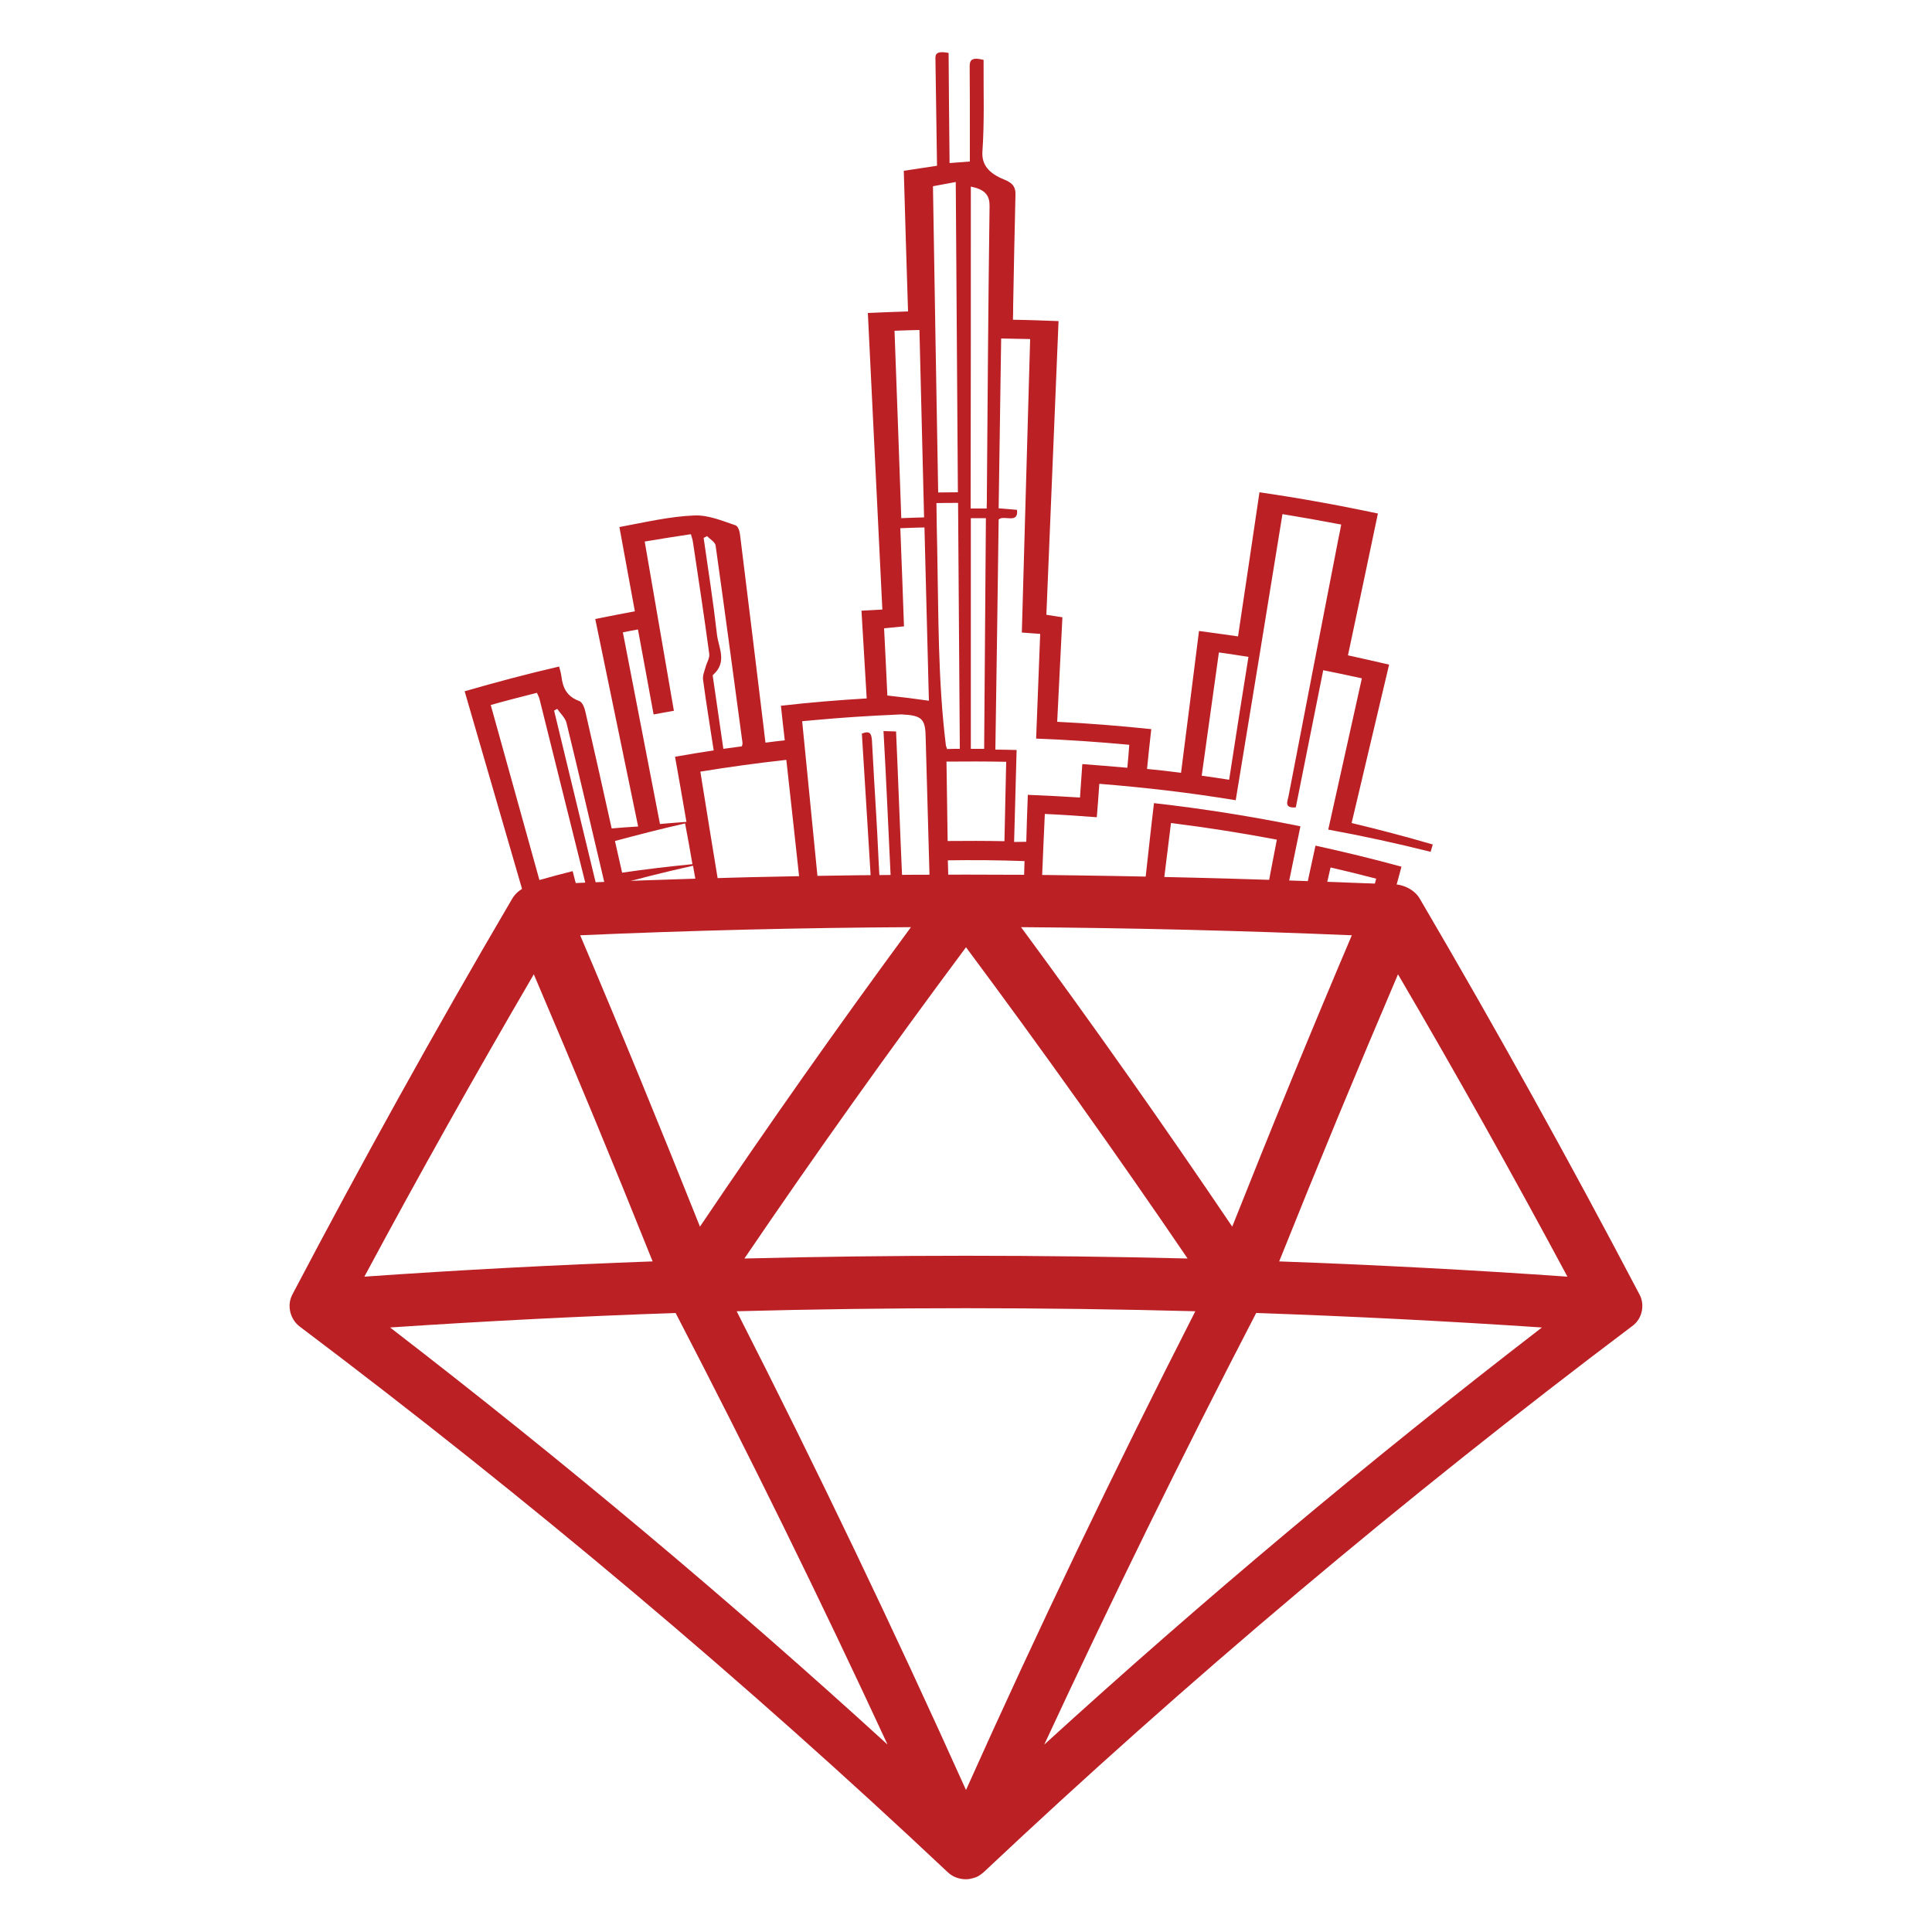 <?xml version="1.0" encoding="utf-8"?>
<!-- Generator: Adobe Illustrator 28.1.0, SVG Export Plug-In . SVG Version: 6.00 Build 0)  -->
<svg version="1.1" id="Layer_1" xmlns="http://www.w3.org/2000/svg" xmlns:xlink="http://www.w3.org/1999/xlink" x="0px" y="0px"
	 viewBox="0 0 1000 1000" style="enable-background:new 0 0 1000 1000;" xml:space="preserve">
<style type="text/css">
	.st0{fill:#BB2025;}
</style>
<g>
	<path class="st0" d="M848.8,670.4c-36.1-68.8-74.1-137.3-113.9-205.2c-2.5-4.4-8.2-7.5-13.8-7.5c-0.1,0-0.2,0-0.3,0
		c-54.7-2.2-110.3-3.9-164.1-4.6c-18.9-0.3-37.8-0.4-56.7-0.4c-74.9,0-149.9,1.8-224.8,5.4c-0.2,0.1-0.4,0.1-0.7,0.2
		c-4,1-7.5,3.6-9.4,6.9c-39.8,67.8-77.7,136.2-113.8,204.9c-2.9,5.5-1.2,12.7,3.8,16.5c119.1,89.7,231,184.1,335.5,282.5
		c2.5,2.4,6,3.6,9.4,3.6c1.2,0,2.3-0.2,3.4-0.5c0.1,0,0.2-0.1,0.3-0.1c1.9-0.4,3.4-1.3,5.5-3.1c0,0,0.1-0.1,0.1-0.1
		c104.5-98.4,216.4-192.8,335.5-282.5C849.8,682.9,851.5,675.8,848.8,670.4z M811.3,660.8c-49.7-3.5-99.4-6.1-149.2-7.9
		c19.9-49.7,40.4-99.2,61.5-148.6C754,556.2,783.2,608.4,811.3,660.8z M798.1,687.1C708,756.5,622.1,828.6,540.5,903
		c34.8-74.9,71.3-149.4,109.7-223.4C699.5,681.3,748.8,683.8,798.1,687.1z M528.5,479.9c57.1,0.4,114.2,1.8,171.2,4.2
		c-21.3,50.1-41.9,100.4-61.9,150.8C602.6,582.8,566.2,531.1,528.5,479.9z M618.7,678.7c-41.8,82-81.4,164.6-118.7,247.8
		c-37.4-83.1-76.9-165.7-118.7-247.8C460.4,676.6,539.6,676.6,618.7,678.7z M385.3,651.4c36.8-54.2,75.1-107.9,114.7-161.1
		c39.6,53.2,77.8,106.9,114.7,161.1C538.2,649.5,461.8,649.5,385.3,651.4z M349.7,679.6c38.4,74,75,148.5,109.7,223.4
		C377.9,828.6,292,756.5,201.9,687.1C251.2,683.8,300.4,681.3,349.7,679.6z M300.3,484.1c57-2.5,114.1-3.9,171.2-4.2
		c-37.7,51.2-74.1,102.9-109.2,155C342.2,584.5,321.6,534.2,300.3,484.1z M337.8,652.9c-49.8,1.8-99.5,4.4-149.2,7.9
		c28.1-52.4,57.4-104.6,87.7-156.5C297.4,553.7,317.9,603.2,337.8,652.9z"/>
	<g>
		<path class="st0" d="M461.1,455.7c2-0.1,3.9-0.2,5.9-0.3c-1.1-24.2-2.1-52.4-3.2-76.8c-2.2-0.1-4-0.1-6.5-0.2
			C458.7,403,459.9,431.3,461.1,455.7z"/>
		<path class="st0" d="M446.1,379.7c1.6,24.6,3.2,52.8,4.7,76c1.5-0.1,3-0.2,4.5-0.3c-0.6-9.7-1.1-22.7-1.7-32.3
			c-0.8-13.4-1.6-26.7-2.3-40.1C451,380.2,450.6,377.9,446.1,379.7z"/>
		<path class="st0" d="M663.8,266.1c10.3,1.7,19.9,3.4,30.4,5.4c-0.4,2.2-0.8,4.4-1.3,6.6c-8.7,44.7-17.4,89.5-26,134.2
			c-0.5,2.5-2.4,6.1,3.8,5.6c4.7-23.5,9.4-47,14.2-71c6.7,1.3,13,2.7,20,4.2c-5.7,25.8-11.5,51.6-17.4,78.3
			c18.1,3.3,35.4,7.1,53,11.5c0.4-1.3,0.7-2.5,1.1-3.8c-14.1-4.1-27.7-7.7-42-11.1c6.6-27.8,12.9-54.7,19.4-82
			c-7.4-1.7-14-3.2-21.3-4.8c5.3-24.8,10.4-49.1,15.5-73.4c-20.7-4.4-40.7-8-61.3-11c-3.7,24.9-7.3,49.4-11.1,74.6
			c-6.9-1-13.3-1.9-20.2-2.8c-3.1,24.8-6.2,49-9.3,73.4c-6-0.8-11.5-1.4-17.6-2c0.7-7,1.4-13.6,2.2-20.6c-16.4-1.7-32.2-3-48.7-3.8
			c0.9-18.3,1.8-36.2,2.7-54.1c-3.1-0.5-5.4-0.8-8.3-1.3c2.1-50.7,4.2-101,6.3-152c-8.1-0.3-15.6-0.6-23.6-0.7
			c0.1-2.8,0.1-4.9,0.1-7c0.4-19.2,0.7-38.4,1.2-57.6c0.1-3.5-0.8-6-5.9-8c-7.7-3.1-11.7-7.5-11.2-14.5c1.1-15.8,0.5-31.7,0.6-47.4
			c-6.6-1.7-7.2,0.5-7.2,3.5c0.1,10.9,0.1,21.7,0.1,32.6c0,5.5,0,11.1,0,16.5c-4.1,0.3-7,0.5-10.5,0.8c-0.2-19.2-0.4-38.2-0.5-57
			c-7.8-1.5-6.8,1.7-6.8,4.4c0.3,18,0.5,36,0.8,54c-6,0.9-11.3,1.7-17.2,2.6c0.7,24.2,1.4,48.2,2.2,72.8c-7.1,0.2-13.6,0.5-20.8,0.8
			c2.5,51.5,5,102.3,7.5,153.5c-3.9,0.2-7,0.4-10.8,0.6c0.9,15.2,1.8,30,2.7,45.4c-15.1,0.9-29.6,2.1-44.4,3.8
			c0.7,6.4,1.3,12.1,2,17.9c-3.5,0.4-6.6,0.7-10,1.2c-0.3-2.5-0.6-4.6-0.8-6.7c-4.1-33.5-8.1-67-12.3-100.5
			c-0.2-1.9-0.9-4.8-2.4-5.3c-6.8-2.3-14.1-5.4-21.3-5.1c-12.7,0.5-25.4,3.5-38.8,6c2.7,14.8,5.3,29,8,43.6
			c-7.1,1.3-13.4,2.6-20.5,4c7.4,35.8,14.7,71.2,22.2,107.4c-5.1,0.3-9.4,0.6-13.7,1c-4.6-20.6-9-40.5-13.6-60.4
			c-0.5-2.1-1.5-5-3.3-5.6c-6.5-2.4-8.4-7-9.1-12.6c-0.2-1.8-0.8-3.6-1.2-5.2c-16.9,3.9-32.6,8.1-48.9,12.8
			c10.6,36.5,21.2,73,31.8,109.5c5.6-1.6,11.2-3.2,16.9-4.7c1.4,5.1,2.7,10.1,4.1,15.4c3.1-0.8,6.3-1.7,9.4-2.5
			c-2.1-8.2-4.1-16.2-6.3-24.6c-5.9,1.5-11.3,2.9-17.2,4.6c-8.4-30.4-16.8-60.3-25.2-90.6c7.8-2.2,15.6-4.2,23.9-6.3
			c0.4,1,1.1,2.1,1.4,3.4c9.2,37.1,18.5,74.1,27.7,111.2c0.1,0.4,0.2,0.8,0.3,1.2c1.7-0.4,3.3-0.8,5-1.2
			c-8.5-35.1-17-70.2-25.5-105.4c0.5-0.3,1-0.6,1.6-0.9c1.7,2.4,4.1,4.6,4.8,7.2c6.3,25.8,12.3,51.6,18.4,77.5
			c0.6,2.4,1.1,4.9,1.9,7.9c15-4.2,29.9-8,45.2-11.4c0.9,5.1,1.8,9.9,2.6,14.8c3.7-0.7,7.5-1.3,11.2-1.9c-3.4-20.6-6.7-41-10-61.6
			c14.6-2.4,29.2-4.4,44.5-6.1c2.3,20.4,4.5,41.1,6.8,62c3.1-0.3,6.3-0.7,9.4-1c-2.6-26.7-5.3-53.4-8-81c2.5-0.2,4.5-0.4,6.6-0.6
			c14-1.3,28-2.2,42-2.8c1.1,0,2.2-0.2,3.2-0.1c10,0.5,11.9,2.3,12.1,11.2c0.6,23.2,1.5,52.1,2.1,75.4c3.2-0.1,6.5-0.2,9.7-0.2
			c0-1.7-0.3-9.1-0.3-10.9c12.9-0.2,26-0.1,39.7,0.4c-0.1,1.7-0.2,7.9-0.3,9.7c3.1,0.1,6.2,0.2,9.3,0.4c0.4-9.8,1-24.2,1.5-34.5
			c9.2,0.4,17.8,1,26.9,1.7c0.5-6,0.9-11.3,1.3-17.3c23.7,1.9,46.9,4.6,70.6,8.5C647.8,364.6,655.8,315.5,663.8,266.1z M358.4,447.3
			c-12.3,1.2-24.1,2.6-36.4,4.4c-1.2-5.3-2.4-10.6-3.7-16.4c11.9-3.2,23.9-6.3,36.3-9.1C356,433.5,357.2,440.2,358.4,447.3z
			 M367.1,338.4c0.3,2.2-1.3,4.6-1.9,6.9c-0.6,2.2-1.6,4.4-1.3,6.5c1.6,12.1,3.6,24.1,5.5,36.6c-6.8,1-13.1,2.1-20,3.3
			c2,11.2,3.9,22,5.9,33.7c-5.1,0.4-9.3,0.7-13.7,1.1c-6.5-33.4-12.8-66.1-19.2-99.2c2.9-0.6,5.1-1,7.8-1.5
			c2.7,14.7,5.4,29.1,8.1,44c3.6-0.7,6.7-1.2,10.5-1.9c-5-29.1-10-58.2-15.1-87.6c8.3-1.4,15.8-2.6,23.9-3.8
			c0.4,1.4,0.9,2.8,1.1,4.3C361.6,300,364.5,319.2,367.1,338.4z M384.3,384.4c0.1,0.5-0.1,1.1-0.3,1.9c-3,0.4-5.8,0.8-9.6,1.3
			c-1.8-12.4-3.6-24.8-5.4-37.2c-0.1-0.4-0.2-0.9,0.1-1.1c7.5-6.7,2.8-14,2-20.9c-1.9-16.7-4.5-33.3-6.9-50c0.6-0.3,1.2-0.6,1.8-0.9
			c1.5,1.6,4.2,3.1,4.4,4.9C375.2,316.4,379.7,350.4,384.3,384.4z M502.5,96.6c7.9,1.5,9.8,5,9.7,10.3c-0.7,49.8-1,99.6-1.4,149.3
			c0,2.1,0,4.2-0.1,7c-3.2,0-5.5,0-8.3,0C502.5,207.5,502.5,152.1,502.5,96.6z M502.5,268.2c2.7,0,5,0,7.8,0
			c-0.3,39.7-0.6,79.3-0.9,119.4c-2.5,0-4.5,0-6.9,0C502.5,347.7,502.5,308.1,502.5,268.2z M482.9,96.4c4.4-0.8,7.7-1.4,11.8-2.2
			c0.4,53.8,0.7,107,1.1,160.6c-3.4,0-6.9,0.1-10.2,0.1C484.6,202.1,483.8,149.3,482.9,96.4z M463,171.2c4.6-0.2,8.8-0.3,12.9-0.4
			c0.8,32.4,1.6,64.5,2.4,97c-3.4,0.1-7.4,0.2-11.8,0.4C465.4,236.1,464.2,203.9,463,171.2z M480.8,362.7c-6.9-1-14-1.9-21.5-2.7
			c-0.5-11.1-1.1-22.6-1.7-34.8c3.1-0.3,6.4-0.6,10.3-1c-0.6-16.8-1.2-33.5-1.9-50.8c4.8-0.2,8.3-0.3,12.5-0.4
			C479.3,303.1,480,333.2,480.8,362.7z M485.1,284c-0.2-7.7-0.3-15.5-0.4-23.6c3.8-0.1,7.2-0.1,11.2-0.1
			c0.3,42.2,0.6,84.6,0.9,127.3c-2.5,0-4.5,0-6.6,0.1c-0.2-0.8-0.5-1.3-0.6-1.8C485.4,352,485.8,318,485.1,284z M519.9,435.4
			c-9.9-0.2-19.5-0.2-29.4-0.1c-0.2-13.7-0.4-27.2-0.6-41.1c10-0.1,20.2-0.1,30.9,0.1C520.5,408.1,520.2,421.6,519.9,435.4z
			 M583.5,397.4c-7.7-0.7-15.2-1.3-23.3-1.9c-0.4,5.9-0.8,11.4-1.2,17.3c-9.2-0.6-17.8-1-27-1.4c-0.3,8.2-0.6,16.1-0.8,24.3
			c-2.3,0-4,0.1-6.3,0.1c0.4-16,0.9-31.6,1.3-47.6c-4-0.1-7.3-0.2-11-0.2c0.6-40.1,1.2-79.7,1.7-119.1c2.6-2.6,10.4,2.6,9.5-5
			c-3-0.3-6-0.5-9.5-0.8c0.4-29.3,0.9-58.5,1.3-87.9c4.9,0.1,9.5,0.2,15,0.3c-1.4,50.5-2.9,101-4.3,151.9c3.8,0.3,6.4,0.5,9.5,0.7
			c-0.7,18.1-1.4,35.8-2.1,54.2c16.2,0.6,32,1.7,48.2,3.2C584.2,389.8,583.9,393.4,583.5,397.4z M636.2,403.6
			c-4.5-0.7-9.1-1.4-14.2-2.1c2.9-21,5.9-42.2,8.9-63.8c5.3,0.7,10.1,1.5,15.3,2.3C642.8,361.1,639.5,382.1,636.2,403.6z"/>
		<path class="st0" d="M730.6,475.3c0.9-3.2,1.8-6.3,2.8-9.5c-3.8-1.1-7.5-2.1-11.8-3.3c1.2-4.4,2.5-8.9,3.8-13.9
			c-15-4.1-29.4-7.6-44.5-10.9c-2.3,10.4-4.5,20.9-6.8,31.4c3.2,0.7,6.3,1.4,9.5,2.1c1.7-7.4,3.4-14.8,5.1-22.2
			c7.9,1.8,15.5,3.7,23.6,5.8c-1.3,5-2.5,9.5-3.8,14.5C716.1,471.2,723.3,473.2,730.6,475.3z"/>
		<path class="st0" d="M592.8,455.6c3.2,0.4,6.3,0.7,9.5,1.1c1.3-10.3,2.5-20.5,3.8-30.7c18.6,2.3,36.8,5.2,54.8,8.6
			c-2,10.2-3.9,20.3-5.8,30.4c3.3,0.6,6.6,1.3,9.9,2c2.7-13,5.3-26.1,8.1-39.3c-25.1-5.1-50.1-9.1-75.8-12
			C595.7,428.9,594.3,442.2,592.8,455.6z"/>
	</g>
</g>
</svg>
